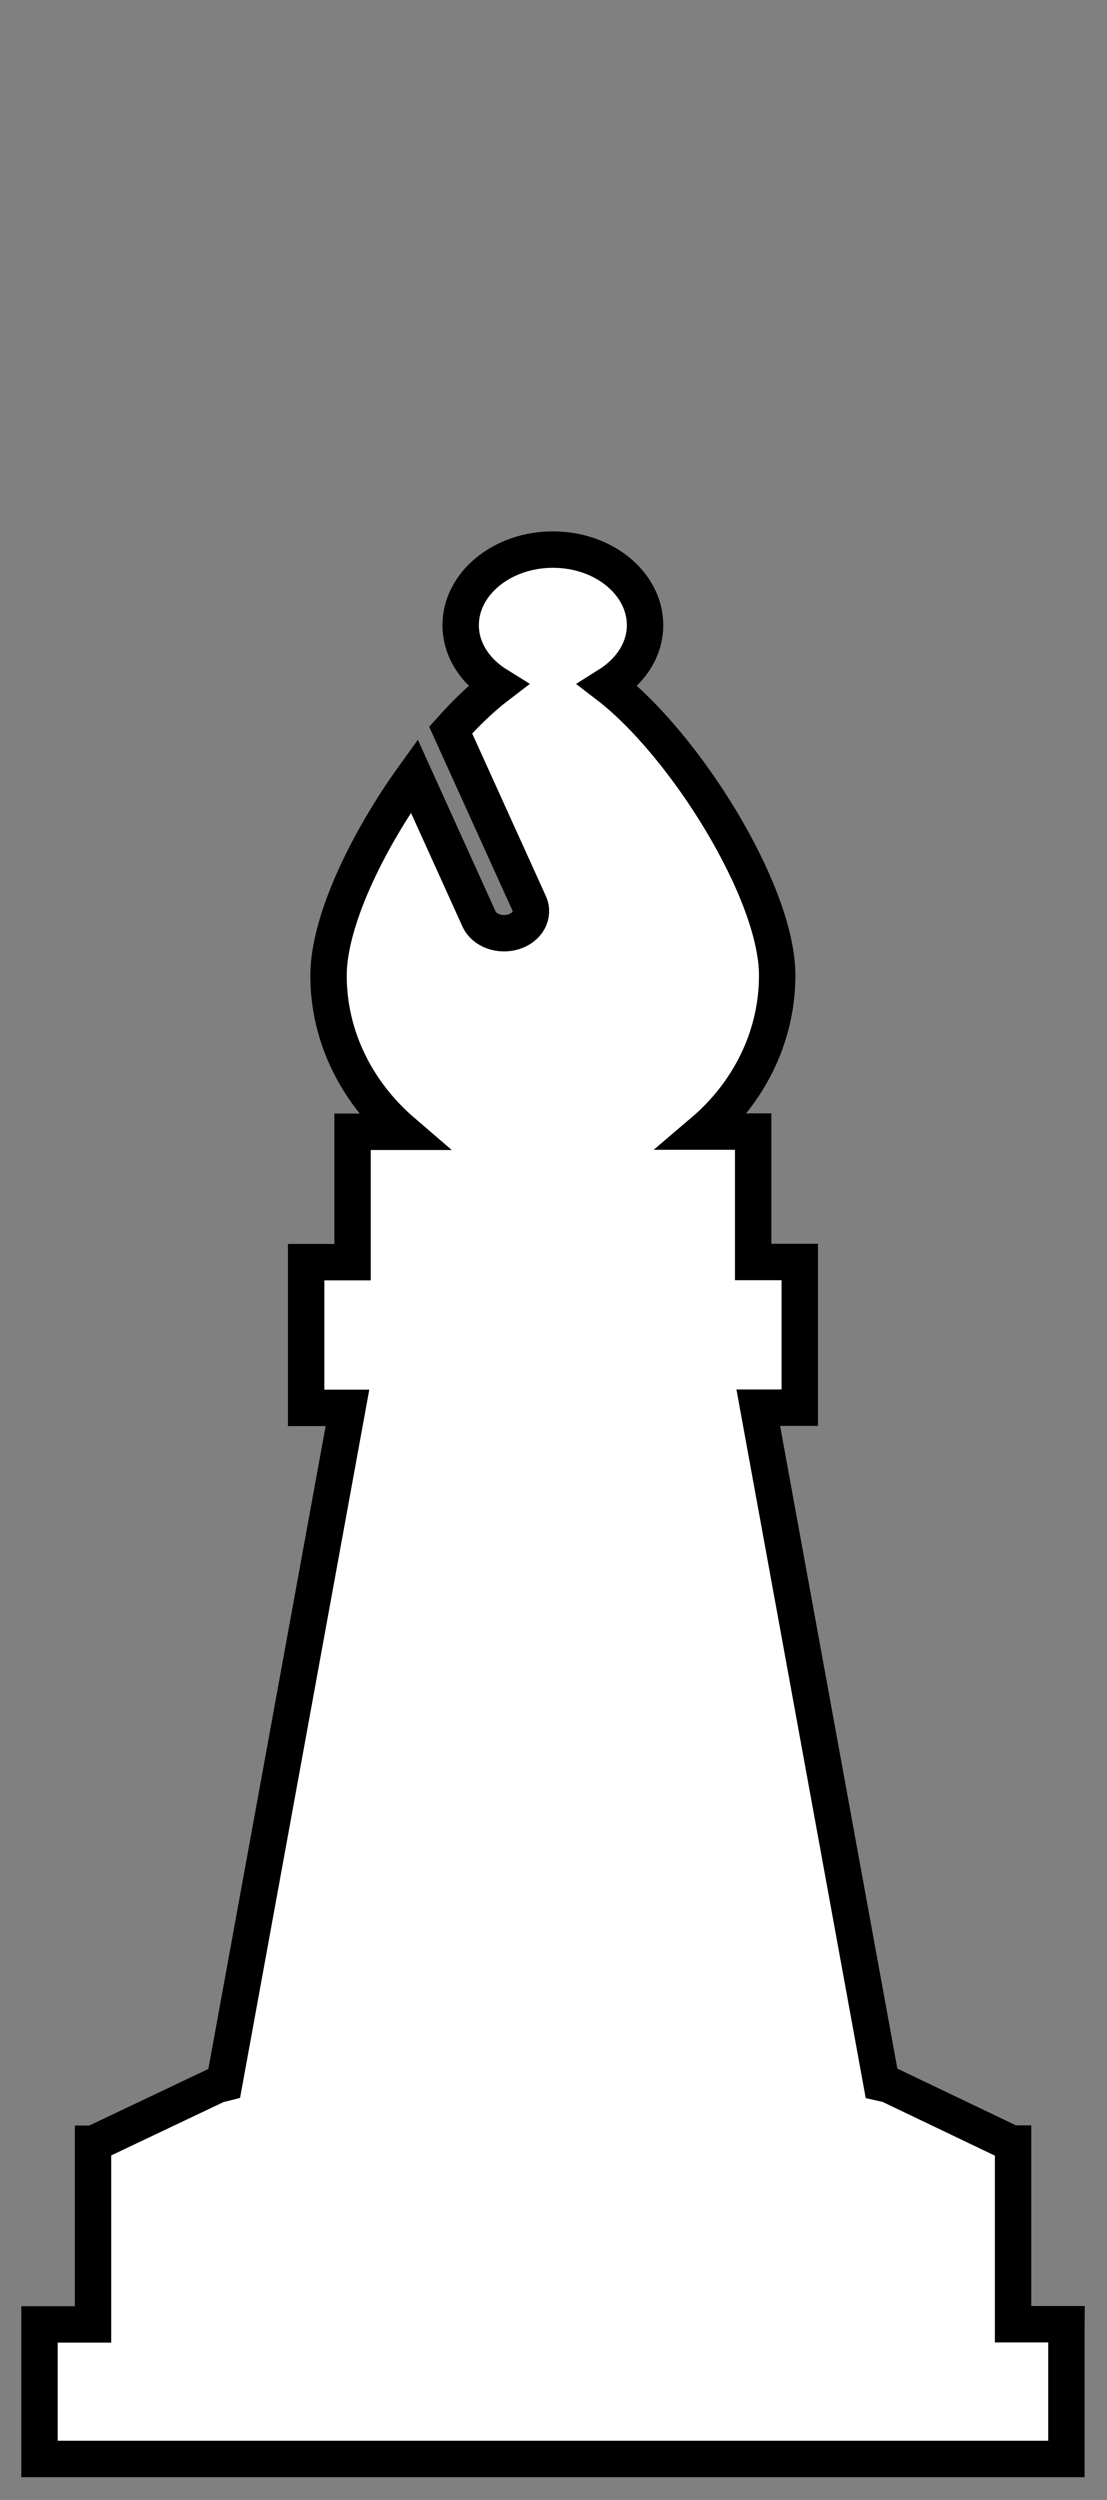 <?xml version="1.0" encoding="UTF-8"?><svg id="a" xmlns="http://www.w3.org/2000/svg" viewBox="0 0 60.82 137.28"><rect x="0" y="0" width="60.82" height="137.28" fill="#808080" stroke="none"/><defs><style>.b{fill:#fff;stroke:#000;stroke-miterlimit:10;stroke-width:2px;}</style></defs><path class="b" d="M58.59,127.64v7.39H2.17v-7.39h2.94v-9.92h.02l6.74-3.2c.13-.08,.3-.08,.45-.12l6.77-37.09h-2.27v-8h2.55v-7.16h2.75c-2.48-2.13-4.07-5.18-4.07-8.58,0-2.95,2.1-7.34,4.71-10.96l3.56,7.86c.28,.62,1.13,.93,1.89,.7,.76-.23,1.15-.92,.87-1.55l-4.32-9.53c.87-.97,1.75-1.81,2.59-2.45-1.23-.76-2.04-1.95-2.04-3.31,0-2.28,2.27-4.15,5.07-4.15s5.06,1.87,5.06,4.15c0,1.36-.81,2.54-2.04,3.31,4.19,3.21,9.3,11.33,9.3,15.92,0,3.4-1.58,6.46-4.07,8.58h2.75v7.16h2.56v8h-2.28l6.77,37.09c.17,.04,.34,.04,.47,.12l6.69,3.2h.07v9.92h2.93Z"/></svg>